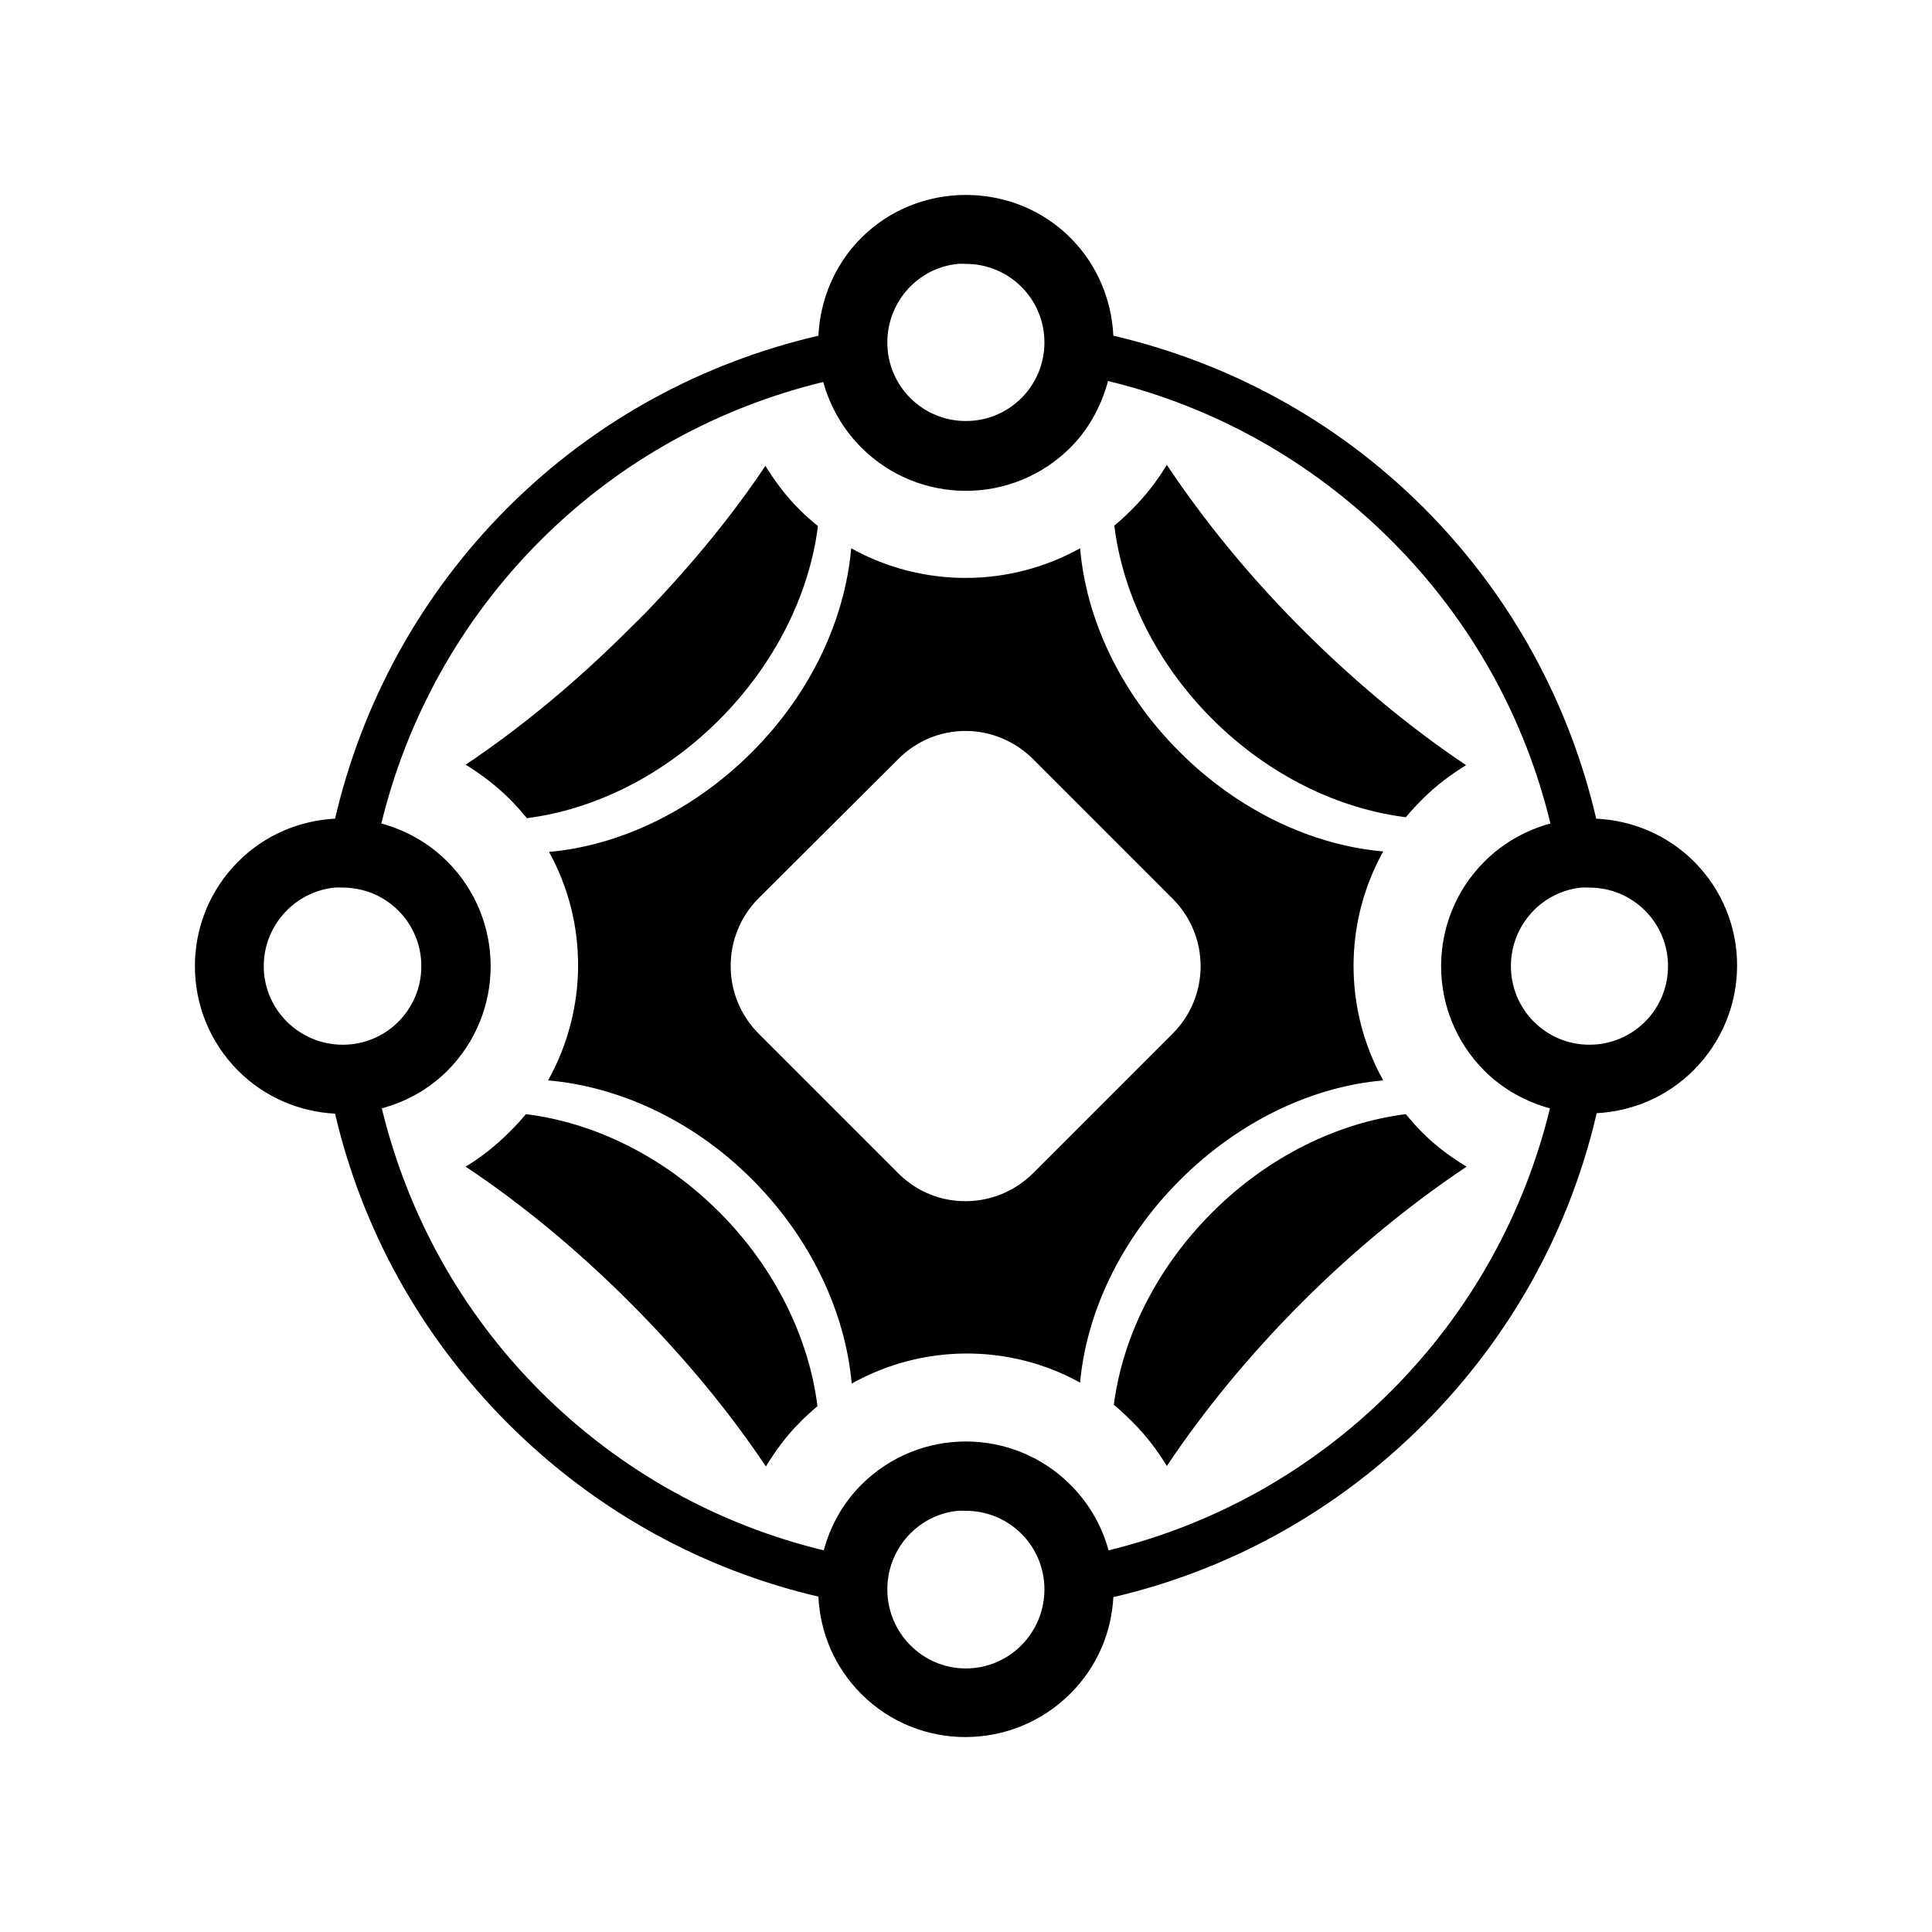 <svg xmlns="http://www.w3.org/2000/svg" width="100%" height="100%" viewBox="0 0 588.8 588.8"><path fill="currentColor" d="M294.363 59.415c-11.542-0-23.073 4.274-31.87 13.074-8.248 8.249-12.556 19.015-13.071 29.82-34.695 8.072-67.693 25.401-94.729 52.442-27.015 27.021-44.516 60.091-52.578 94.748-10.732 0.561-21.325 4.877-29.52 13.074-17.594 17.597-17.594 46.155 0 63.753 8.195 8.197 18.788 12.513 29.52 13.074 8.094 34.657 25.71 67.433 52.725 94.454 27.028 27.034 59.912 44.645 94.582 52.736 0.496 10.786 4.823 21.424 13.071 29.673 17.594 17.599 46.145 17.451 63.74-0.147 8.195-8.197 12.51-18.645 13.071-29.379 34.678-8.056 67.546-25.695 94.582-52.736 27.067-27.073 44.667-60.002 52.725-94.748 10.732-0.561 21.325-4.877 29.52-13.074 17.594-17.598 17.741-46.008 0.146-63.606-8.248-8.249-19.03-12.577-29.814-13.074-8.079-34.67-25.564-67.729-52.578-94.748-26.988-26.993-59.954-44.351-94.582-52.442-0.515-10.805-4.824-21.571-13.071-29.82-8.797-8.799-20.328-13.074-31.87-13.074z m-2.496 21.006c0.806-0.082 1.669 0 2.496 0 13.245 0 23.939 10.697 23.939 23.944s-10.695 23.944-23.939 23.944-23.939-10.697-23.939-23.944c0-12.419 9.355-22.72 21.442-23.944z m45.822 35.696c31.623 7.644 61.672 23.933 86.357 48.622 24.685 24.69 40.824 54.598 48.466 86.228-7.334 1.999-14.355 5.838-20.121 11.605-17.594 17.598-17.594 46.155 0 63.753 5.718 5.72 12.695 9.456 19.974 11.458-7.684 31.587-23.811 61.568-48.465 86.228-24.635 24.64-54.527 40.797-86.064 48.475-1.987-7.347-5.837-14.211-11.602-19.978-17.595-17.598-46.145-17.599-63.74 0-5.758 5.759-9.455 12.653-11.456 19.978-31.609-7.659-61.671-23.784-86.357-48.475-24.654-24.659-40.649-54.657-48.319-86.228 7.315-1.994 14.231-5.713 19.974-11.458 17.595-17.598 17.594-46.155 0-63.753-5.765-5.767-12.775-9.617-20.12-11.605 7.676-31.543 23.831-61.588 48.466-86.228 24.654-24.659 54.631-40.642 86.21-48.329 2.002 7.28 5.884 14.258 11.603 19.978 17.594 17.598 46.145 17.598 63.74 0 5.77-5.771 9.469-12.918 11.456-20.272z m17.918 25.56c-2.899 4.74-6.324 9.264-10.427 13.367-1.807 1.807-3.636 3.568-5.581 5.141 2.532 20.431 12.507 41.595 29.814 58.905s38.595 27.417 59.04 29.967c1.575-1.942 3.333-3.775 5.14-5.582 4.069-4.07 8.522-7.398 13.218-10.283-16.778-11.225-33.737-25.224-49.934-41.425-16.262-16.266-30.024-33.243-41.27-50.091z m-122.34 0.294c-9.829 14.709-21.859 29.431-35.541 43.775-1.931 2.024-3.874 3.875-5.875 5.876-16.172 16.175-33.183 30.209-49.934 41.425 4.694 2.893 9.29 6.354 13.364 10.43 1.892 1.892 3.651 3.835 5.287 5.876 20.352-2.613 41.379-12.742 58.599-29.967 17.285-17.288 27.542-38.627 30.108-59.052-1.974-1.595-3.893-3.307-5.728-5.141-4.047-4.047-7.4-8.56-10.281-13.221z m26.143 25.119c-1.86 21.366-12.046 43.925-30.255 62.137-18.142 18.146-40.538 28.493-61.83 30.407 11.947 21.643 11.765 48.031-0.291 69.628 21.356 1.86 43.943 11.928 62.124 30.114s28.519 40.9 30.401 62.284c21.594-12.085 47.982-12.255 69.615-0.294 1.935-21.271 12.283-43.574 30.401-61.696 18.209-18.212 40.616-28.547 61.978-30.407-12.044-21.641-12.065-48.132 0-69.775-21.401-1.866-43.922-12.202-62.124-30.407s-28.412-40.608-30.254-61.99c-21.646 12.048-48.115 12.048-69.761 0z m34.954 55.673c7.462 0.029 14.872 2.976 20.561 8.667l42.444 42.453c11.379 11.381 11.379 29.749 0 41.131l-42.444 42.453c-11.379 11.381-29.744 11.528-41.122 0.147l-42.591-42.6c-11.379-11.381-11.379-29.896 0-41.278l42.591-42.453c5.689-5.691 13.1-8.546 20.561-8.52z m-192.394 47.741c0.806-0.082 1.669 0 2.496 0 13.244 0 23.939 10.698 23.939 23.944s-10.695 23.944-23.939 23.944-24.086-10.697-24.086-23.944c0-12.418 9.485-22.72 21.59-23.944z m379.942 0c0.806-0.082 1.669 0 2.497 0 13.243 0 23.939 10.698 23.939 23.944s-10.696 23.944-23.939 23.944c-13.245 0-23.939-10.697-23.939-23.944 0-12.418 9.354-22.72 21.442-23.944z m-321.636 69.041c-1.534 1.881-3.24 3.681-4.994 5.435-4.129 4.129-8.592 7.666-13.364 10.576 16.861 11.234 33.672 25.012 49.934 41.278 16.227 16.231 30.343 33.265 41.563 50.091 2.897-4.741 6.18-9.265 10.281-13.367 1.754-1.754 3.551-3.462 5.434-4.995-2.55-20.449-12.653-41.889-29.961-59.199s-38.466-27.287-58.893-29.82z m268.177 0c-20.421 2.566-41.755 12.679-59.04 29.967-17.197 17.201-27.331 38.283-29.961 58.611 2.004 1.614 4.013 3.574 5.875 5.435 4.101 4.102 7.381 8.482 10.281 13.221 11.215-16.792 25.067-33.74 41.27-49.944s33.291-30.058 50.081-41.278c-4.739-2.899-9.263-6.18-13.365-10.283-1.808-1.808-3.567-3.786-5.14-5.729z m-136.585 120.895c0.806-0.081 1.669 0 2.496 0 13.245 0 23.939 10.697 23.939 23.944s-10.695 24.091-23.939 24.091-23.939-10.844-23.939-24.091c0-12.419 9.355-22.72 21.442-23.944z" /></svg>